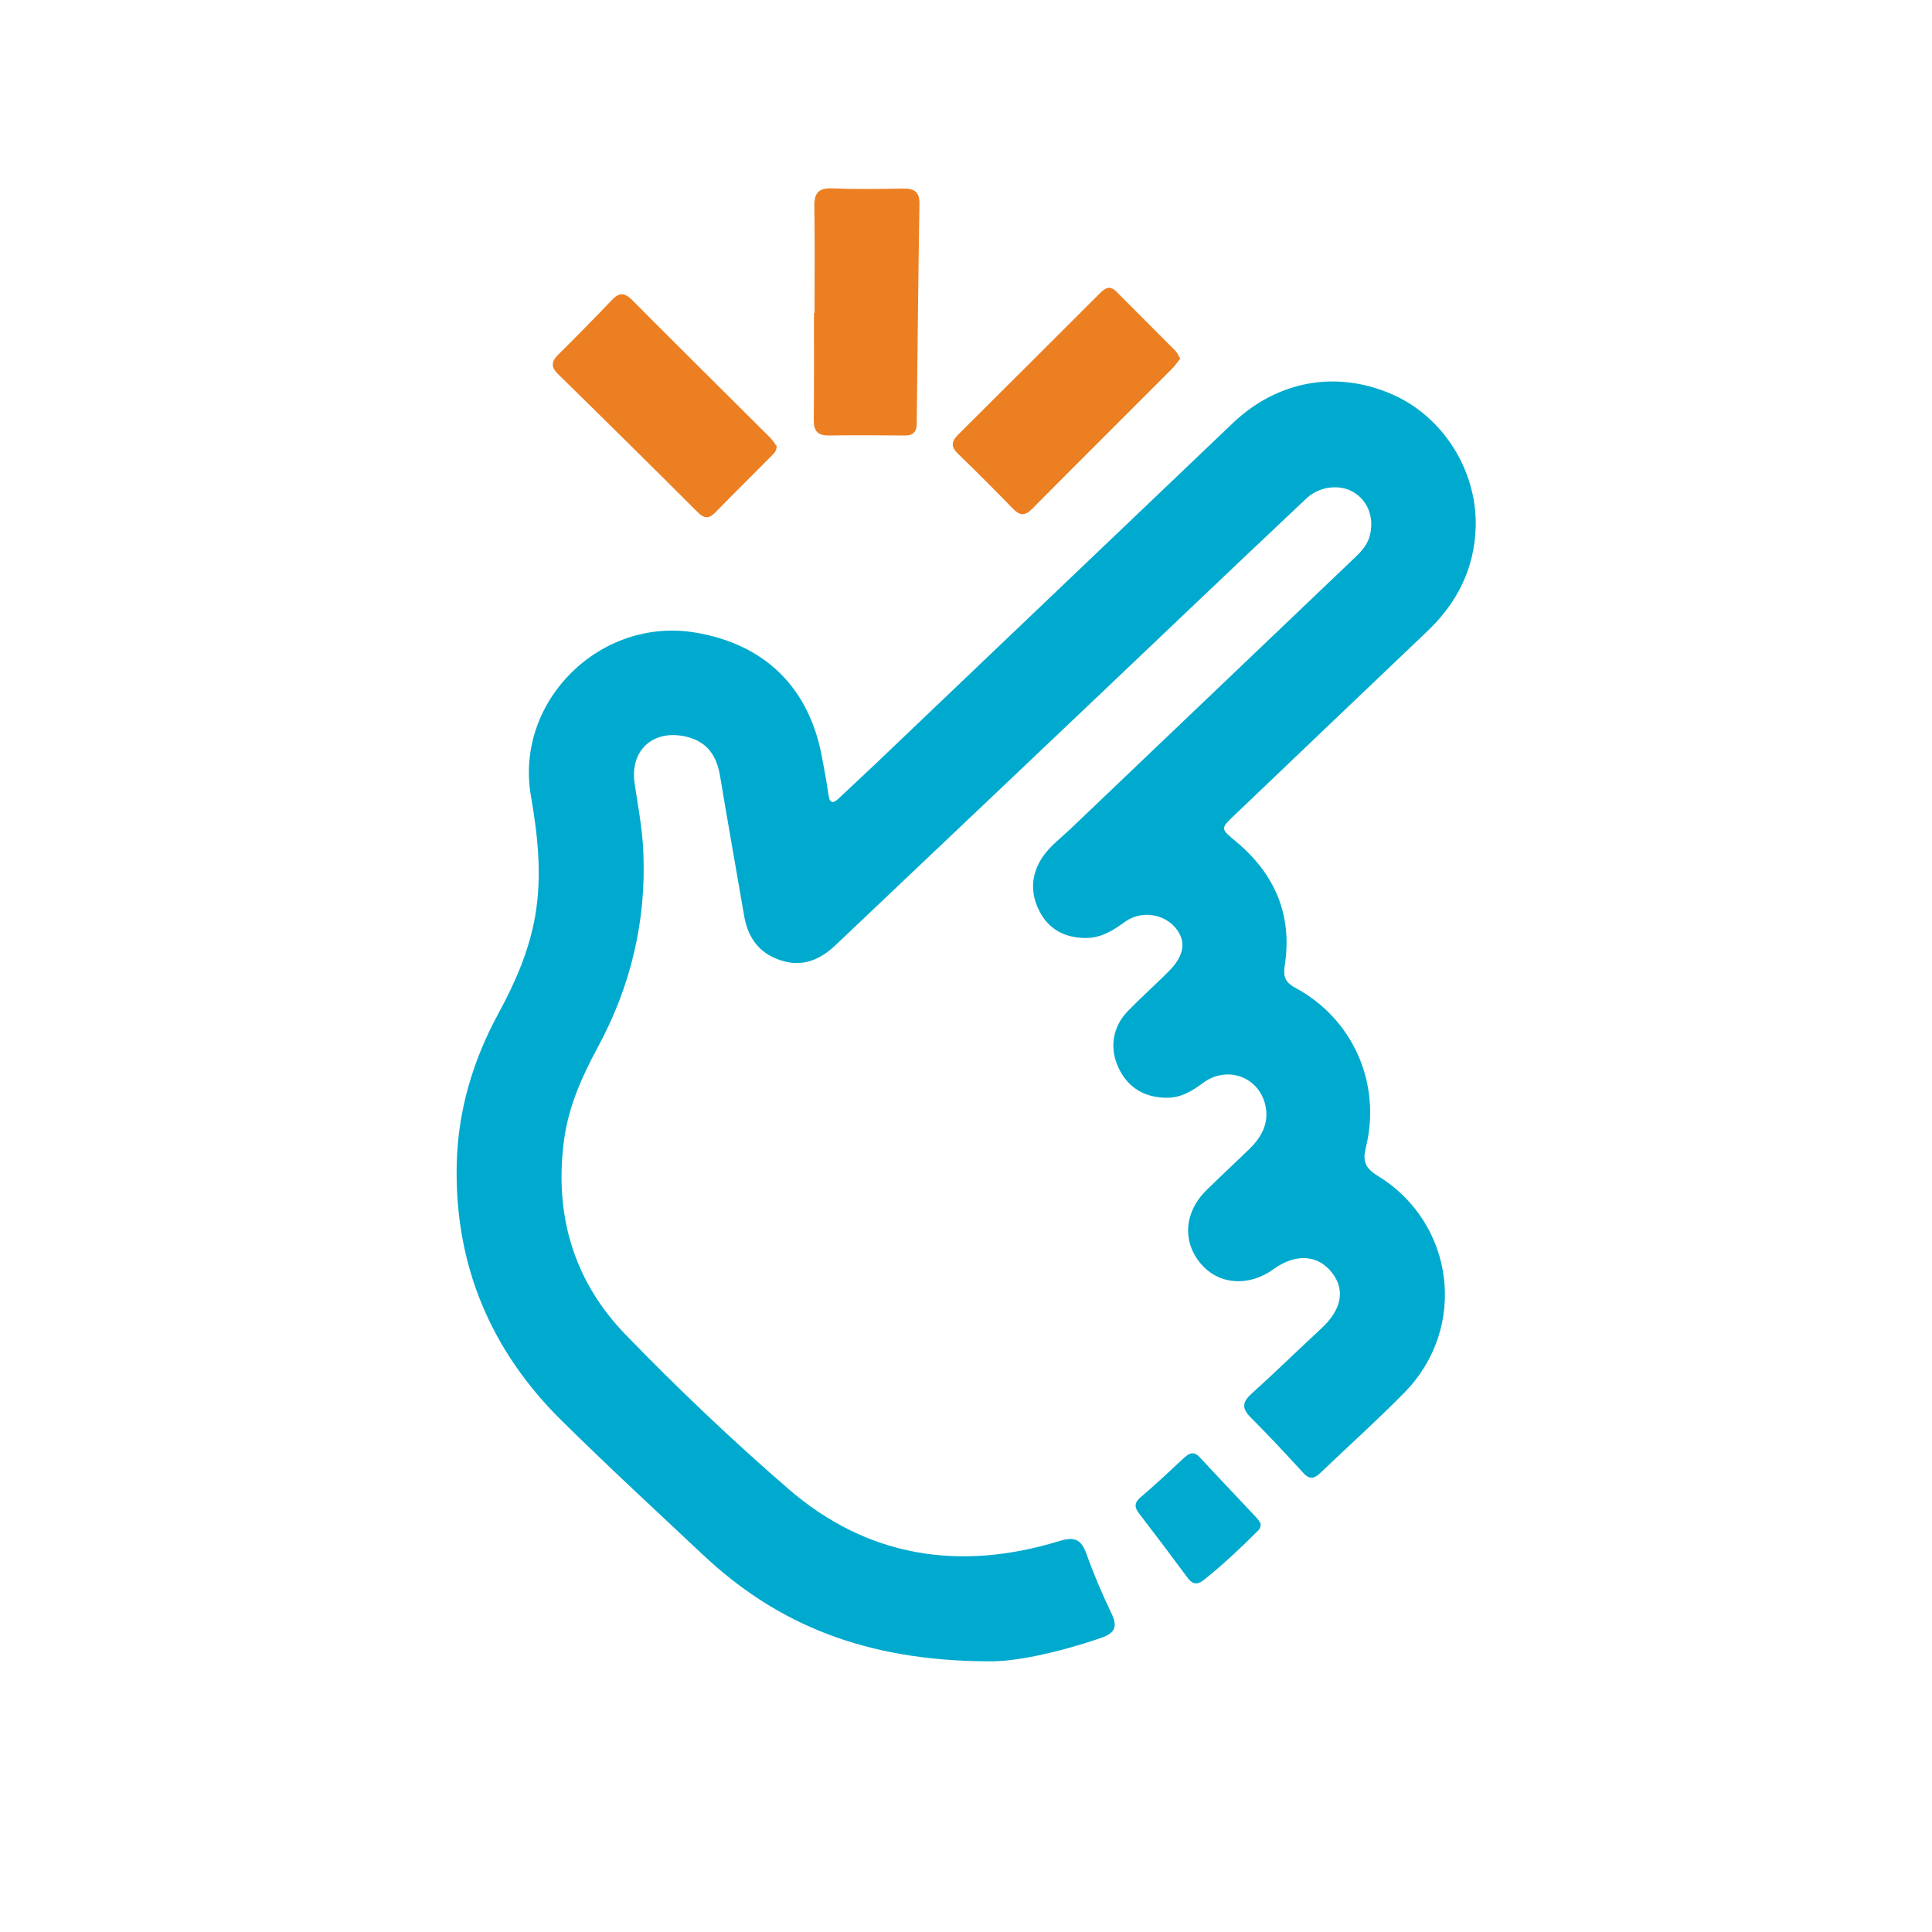 <?xml version="1.0" encoding="utf-8"?>
<!-- Generator: Adobe Illustrator 23.0.1, SVG Export Plug-In . SVG Version: 6.00 Build 0)  -->
<svg version="1.1" id="Layer_1" xmlns="http://www.w3.org/2000/svg" xmlns:xlink="http://www.w3.org/1999/xlink" x="0px" y="0px"
	 viewBox="0 0 1000 1000" style="enable-background:new 0 0 1000 1000;" xml:space="preserve">
<style type="text/css">
	.st0{fill:#00AACE;}
	.st1{fill:#EC7F22;}
</style>
<g>
	<path class="st0" d="M511.2,859.9c-62.9-0.3-108.7-18.8-147.3-55.1c-24.5-23-49.2-45.8-73.1-69.4c-36.9-36.4-55.6-80.8-54.4-132.9
		c0.6-27.5,8.3-53.4,21.4-77.6c8.7-16,16-32.5,19.2-50.7c3.6-20.9,1.4-41.5-2.2-62.2c-8.5-48.9,35.7-92.8,85-84.6
		c36.2,6,59.1,28.6,65.7,64.7c1.2,6.4,2.4,12.8,3.3,19.2c0.7,5.1,2.7,4.5,5.6,1.7c5.9-5.6,11.9-11.1,17.8-16.7
		c62-59.1,123.9-118.2,185.9-177.3c23.2-22.1,53.9-27.5,82.7-14.8c26.3,11.6,44,39.7,43,69c-0.7,21.4-9.8,39.1-25.2,53.7
		c-33.2,31.6-66.3,63.2-99.4,94.8c-7.7,7.3-7.5,7.2,0.7,14c20,16.7,29.1,37.9,25.1,64c-0.8,5.3-0.2,8.5,5.3,11.5
		c29.9,16,44.8,49.4,36.7,82.6c-1.8,7.2-0.5,10.7,6.1,14.8c40,24.5,46.7,78.7,13.9,112.1c-14,14.3-29,27.7-43.5,41.6
		c-3,2.9-5.5,3.8-8.8,0.2c-9-9.8-18-19.5-27.4-28.9c-4.9-4.9-4.1-8.2,0.8-12.5c12.1-10.9,23.7-22.3,35.6-33.3
		c10.7-9.8,12.8-20,5.7-29.1c-7.4-9.4-18.8-10-30.2-1.8c-12.7,9.2-28.1,8.2-37.4-2.5c-10-11.5-9-27,2.8-38.5
		c7.3-7.2,14.9-14.2,22.3-21.4c5.9-5.8,9.7-12.7,8.3-21.1c-2.6-15.6-19.6-22.4-32.5-12.9c-5.8,4.3-11.7,7.9-19.2,7.7
		c-11.3-0.2-19.8-5.3-24.6-15.6c-4.8-10.2-3-21.2,4.9-29.3c6.8-7,14.1-13.5,21-20.4c8.3-8.2,9.4-15.9,3.5-22.8
		c-6.1-7.2-17.7-8.9-25.8-3.1c-6.5,4.7-12.9,8.8-21.4,8.5c-10.4-0.3-18.4-4.7-23.1-13.9c-4.8-9.3-4.4-18.9,1.5-27.8
		c3.8-5.7,9.3-9.8,14.2-14.4c49.2-46.9,98.4-93.9,147.6-140.8c3.6-3.4,6.8-7,7.9-12.1c2-9.1-1.4-17.5-8.7-21.8
		c-7-4.2-17.5-3-24.1,3.1c-20.1,18.9-40.2,38-60.2,57C555,373.1,493.8,431,432.7,489c-8.3,7.9-17.5,11.8-28.8,8
		c-11.2-3.7-16.9-11.9-18.8-23.3c-4.1-24-8.4-48-12.4-72c-1.7-10.3-6.4-17.6-17.1-20.3c-17.3-4.3-29.8,6.8-27.1,24.3
		c1.8,11.8,4,23.5,4.5,35.4c1.5,35.8-6.5,69.3-23.5,100.8c-8.2,15.1-15.1,30.5-17.5,47.8c-5.3,38.7,4.8,73.2,31.7,101
		c26.9,27.8,55.1,54.6,84.3,79.9c41,35.5,88.8,42.8,140.1,27.1c8.2-2.5,11.5-1,14.3,6.7c3.7,10.4,8.1,20.7,12.9,30.7
		c3.2,6.7,2,10.1-5.2,12.6C547.7,855.4,525,860.3,511.2,859.9z"/>
	<path class="st1" d="M421.6,162.1c0-18.4,0.2-36.8-0.1-55.3c-0.1-7.1,2.3-9.6,9.4-9.3c12.2,0.5,24.4,0.3,36.6,0.1
		c5.7-0.1,8.5,1.7,8.4,7.8c-0.6,37.9-1,75.8-1.4,113.7c0,4.4-1.8,6.4-6.3,6.3c-13-0.1-26-0.2-39,0c-6,0.1-8.1-2.3-8-8.2
		c0.2-18.4,0.1-36.8,0.1-55.3C421.5,162.1,421.5,162.1,421.6,162.1z"/>
	<path class="st1" d="M610.9,185.6c-1.5,1.9-2.7,3.7-4.2,5.2c-24.1,24.2-48.3,48.2-72.4,72.5c-3.7,3.8-6.4,3.7-10,0
		c-9.2-9.5-18.6-18.9-28.2-28.2c-3.7-3.5-4.1-6.2-0.2-10.1c24.4-24.2,48.7-48.6,73.1-72.9c2.7-2.7,5.2-4.8,8.8-1.2
		c10.1,10.2,20.3,20.3,30.4,30.5C609.3,182.5,610,184,610.9,185.6z"/>
	<path class="st1" d="M402,230.9c0,2.7-1.6,4-2.9,5.3c-9.5,9.6-19.2,19.1-28.6,28.8c-3.4,3.5-5.8,3.7-9.4,0.1
		c-23.9-23.9-48-47.7-72.2-71.4c-3.8-3.7-3.6-6.5,0-10.1c9.4-9.3,18.7-18.8,27.9-28.4c3.5-3.7,6.3-3.9,10.1-0.2
		c23.9,24,47.9,47.8,71.9,71.7C400.2,228.2,401.1,229.8,402,230.9z"/>
	<path class="st0" d="M652.5,788.6c0.2,2.4-1.1,3.5-2.3,4.6c-8.6,8.6-17.5,16.9-27,24.5c-3.6,2.9-6.1,2.3-8.7-1.3
		c-8.2-11.1-16.5-22.1-24.9-33c-2.7-3.5-2.4-5.8,1.1-8.7c7.4-6.3,14.5-13,21.6-19.6c2.9-2.7,5.3-4.5,8.8-0.7
		c9.7,10.5,19.6,20.8,29.4,31.3C651.4,786.6,652,787.9,652.5,788.6z"/>
</g>
</svg>
